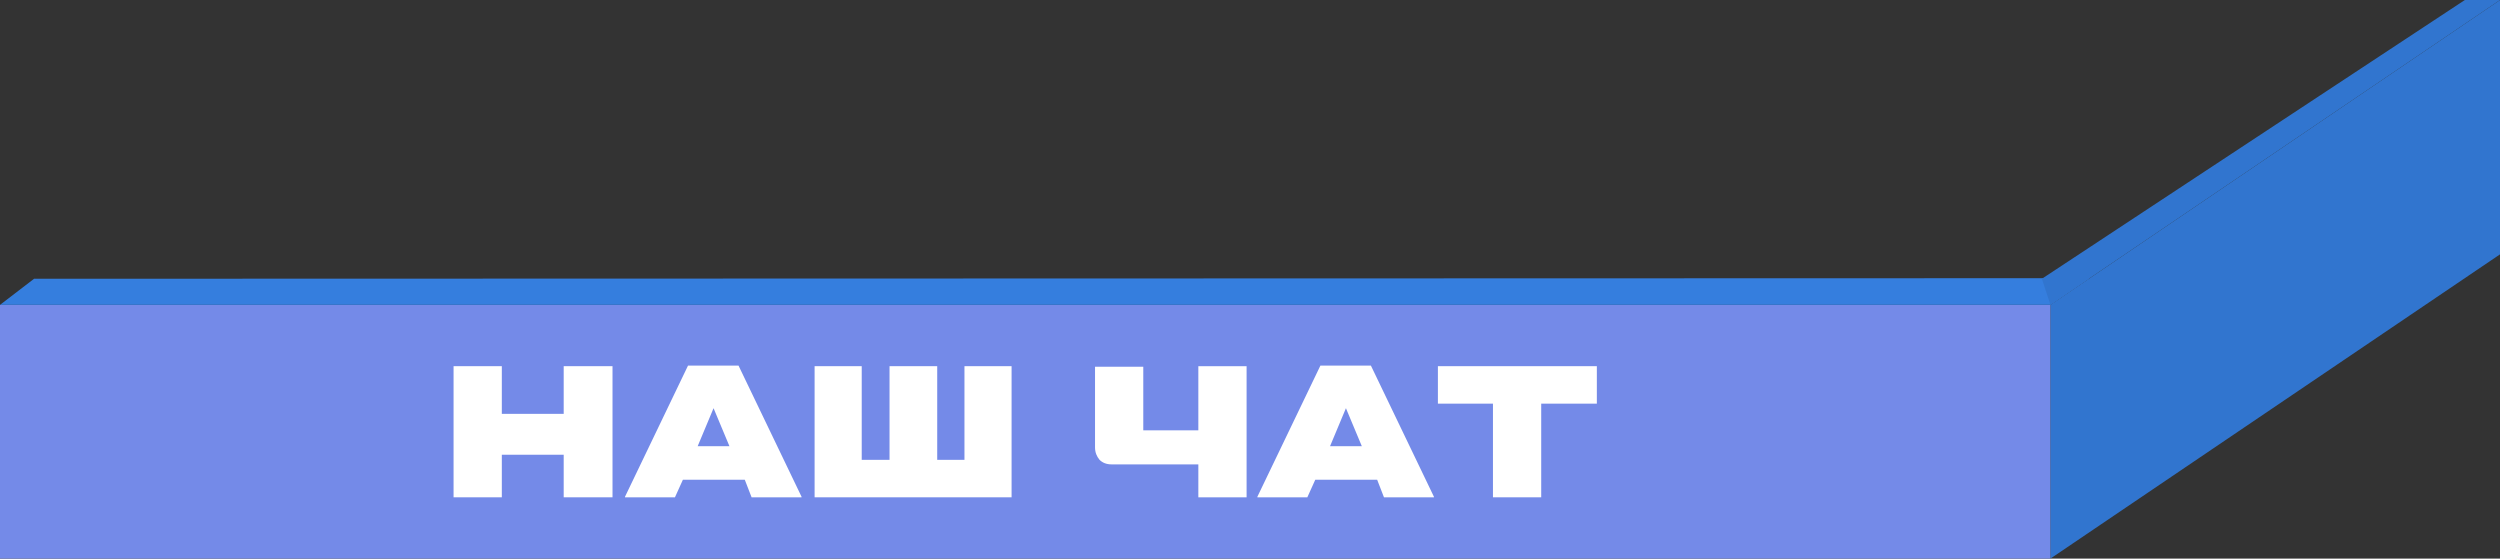 <?xml version="1.0" encoding="UTF-8"?>
<!DOCTYPE svg PUBLIC "-//W3C//DTD SVG 1.1//EN" "http://www.w3.org/Graphics/SVG/1.1/DTD/svg11.dtd">
<!-- Creator: CorelDRAW 2019 (64-Bit) -->
<svg xmlns="http://www.w3.org/2000/svg" xml:space="preserve" width="2.515cm" height="0.562cm" version="1.1" style="shape-rendering:geometricPrecision; text-rendering:geometricPrecision; image-rendering:optimizeQuality; fill-rule:evenodd; clip-rule:evenodd"
viewBox="0 0 4.404 0.984"
 xmlns:xlink="http://www.w3.org/1999/xlink"
 xmlns:xodm="http://www.corel.com/coreldraw/odm/2003">
 <rect x="0" y="0" width="4.404" height="0.984" fill="#333333" stroke="none"/>
 <defs>
  <style type="text/css">
   <![CDATA[
    .fil0 {fill:#3175CF}
    .fil2 {fill:#357EDE}
    .fil1 {fill:#748AE8}
    .fil3 {fill:white;fill-rule:nonzero}
   ]]>
  </style>
 </defs>
 <g id="Слой_x0020_1">
  <polygon class="fil0" points="3.612,0.537 4.404,0 4.404,0.448 3.612,0.984 "/>
  <polygon class="fil1" points="3.612,0.537 -0,0.537 -0,0.984 3.612,0.984 "/>
  <polygon class="fil2" points="0.06,0.491 3.681,0.49 3.612,0.537 -0,0.537 "/>
  <polygon class="fil0" points="4.342,0 3.597,0.491 3.612,0.537 4.404,0 "/>
  <polygon class="fil3" points="0.993,0.876 0.993,0.801 0.884,0.801 0.884,0.876 0.799,0.876 0.799,0.645 0.884,0.645 0.884,0.729 0.993,0.729 0.993,0.645 1.079,0.645 1.079,0.876 "/>
  <path id="1" class="fil3" d="M1.324 0.876l-0.012 -0.031 -0.109 0 -0.014 0.031 -0.088 0 0 -0.001 0.111 -0.231 0.089 0 0.111 0.231 0 0.001 -0.089 0zm-0.067 -0.157l-0.028 0.067 0.056 0 -0.028 -0.067z"/>
  <polygon id="2" class="fil3" points="1.651,0.81 1.699,0.81 1.699,0.645 1.782,0.645 1.782,0.876 1.435,0.876 1.435,0.645 1.518,0.645 1.518,0.81 1.567,0.81 1.567,0.645 1.651,0.645 "/>
  <path id="3" class="fil3" d="M2.111 0.645l0.085 0 0 0.231 -0.085 0 0 -0.058 -0.153 0c-0.009,0 -0.016,-0.003 -0.021,-0.008 -0.005,-0.006 -0.008,-0.013 -0.008,-0.022l0 -0.142 0.085 0 0 0.112 0.097 0 0 -0.112z"/>
  <path id="4" class="fil3" d="M2.438 0.876l-0.012 -0.031 -0.109 0 -0.014 0.031 -0.088 0 0 -0.001 0.111 -0.231 0.089 0 0.111 0.231 0 0.001 -0.089 0zm-0.067 -0.157l-0.028 0.067 0.056 0 -0.028 -0.067z"/>
  <polygon id="5" class="fil3" points="2.715,0.711 2.715,0.876 2.63,0.876 2.63,0.711 2.533,0.711 2.533,0.645 2.813,0.645 2.813,0.711 "/>
 </g>
</svg>
